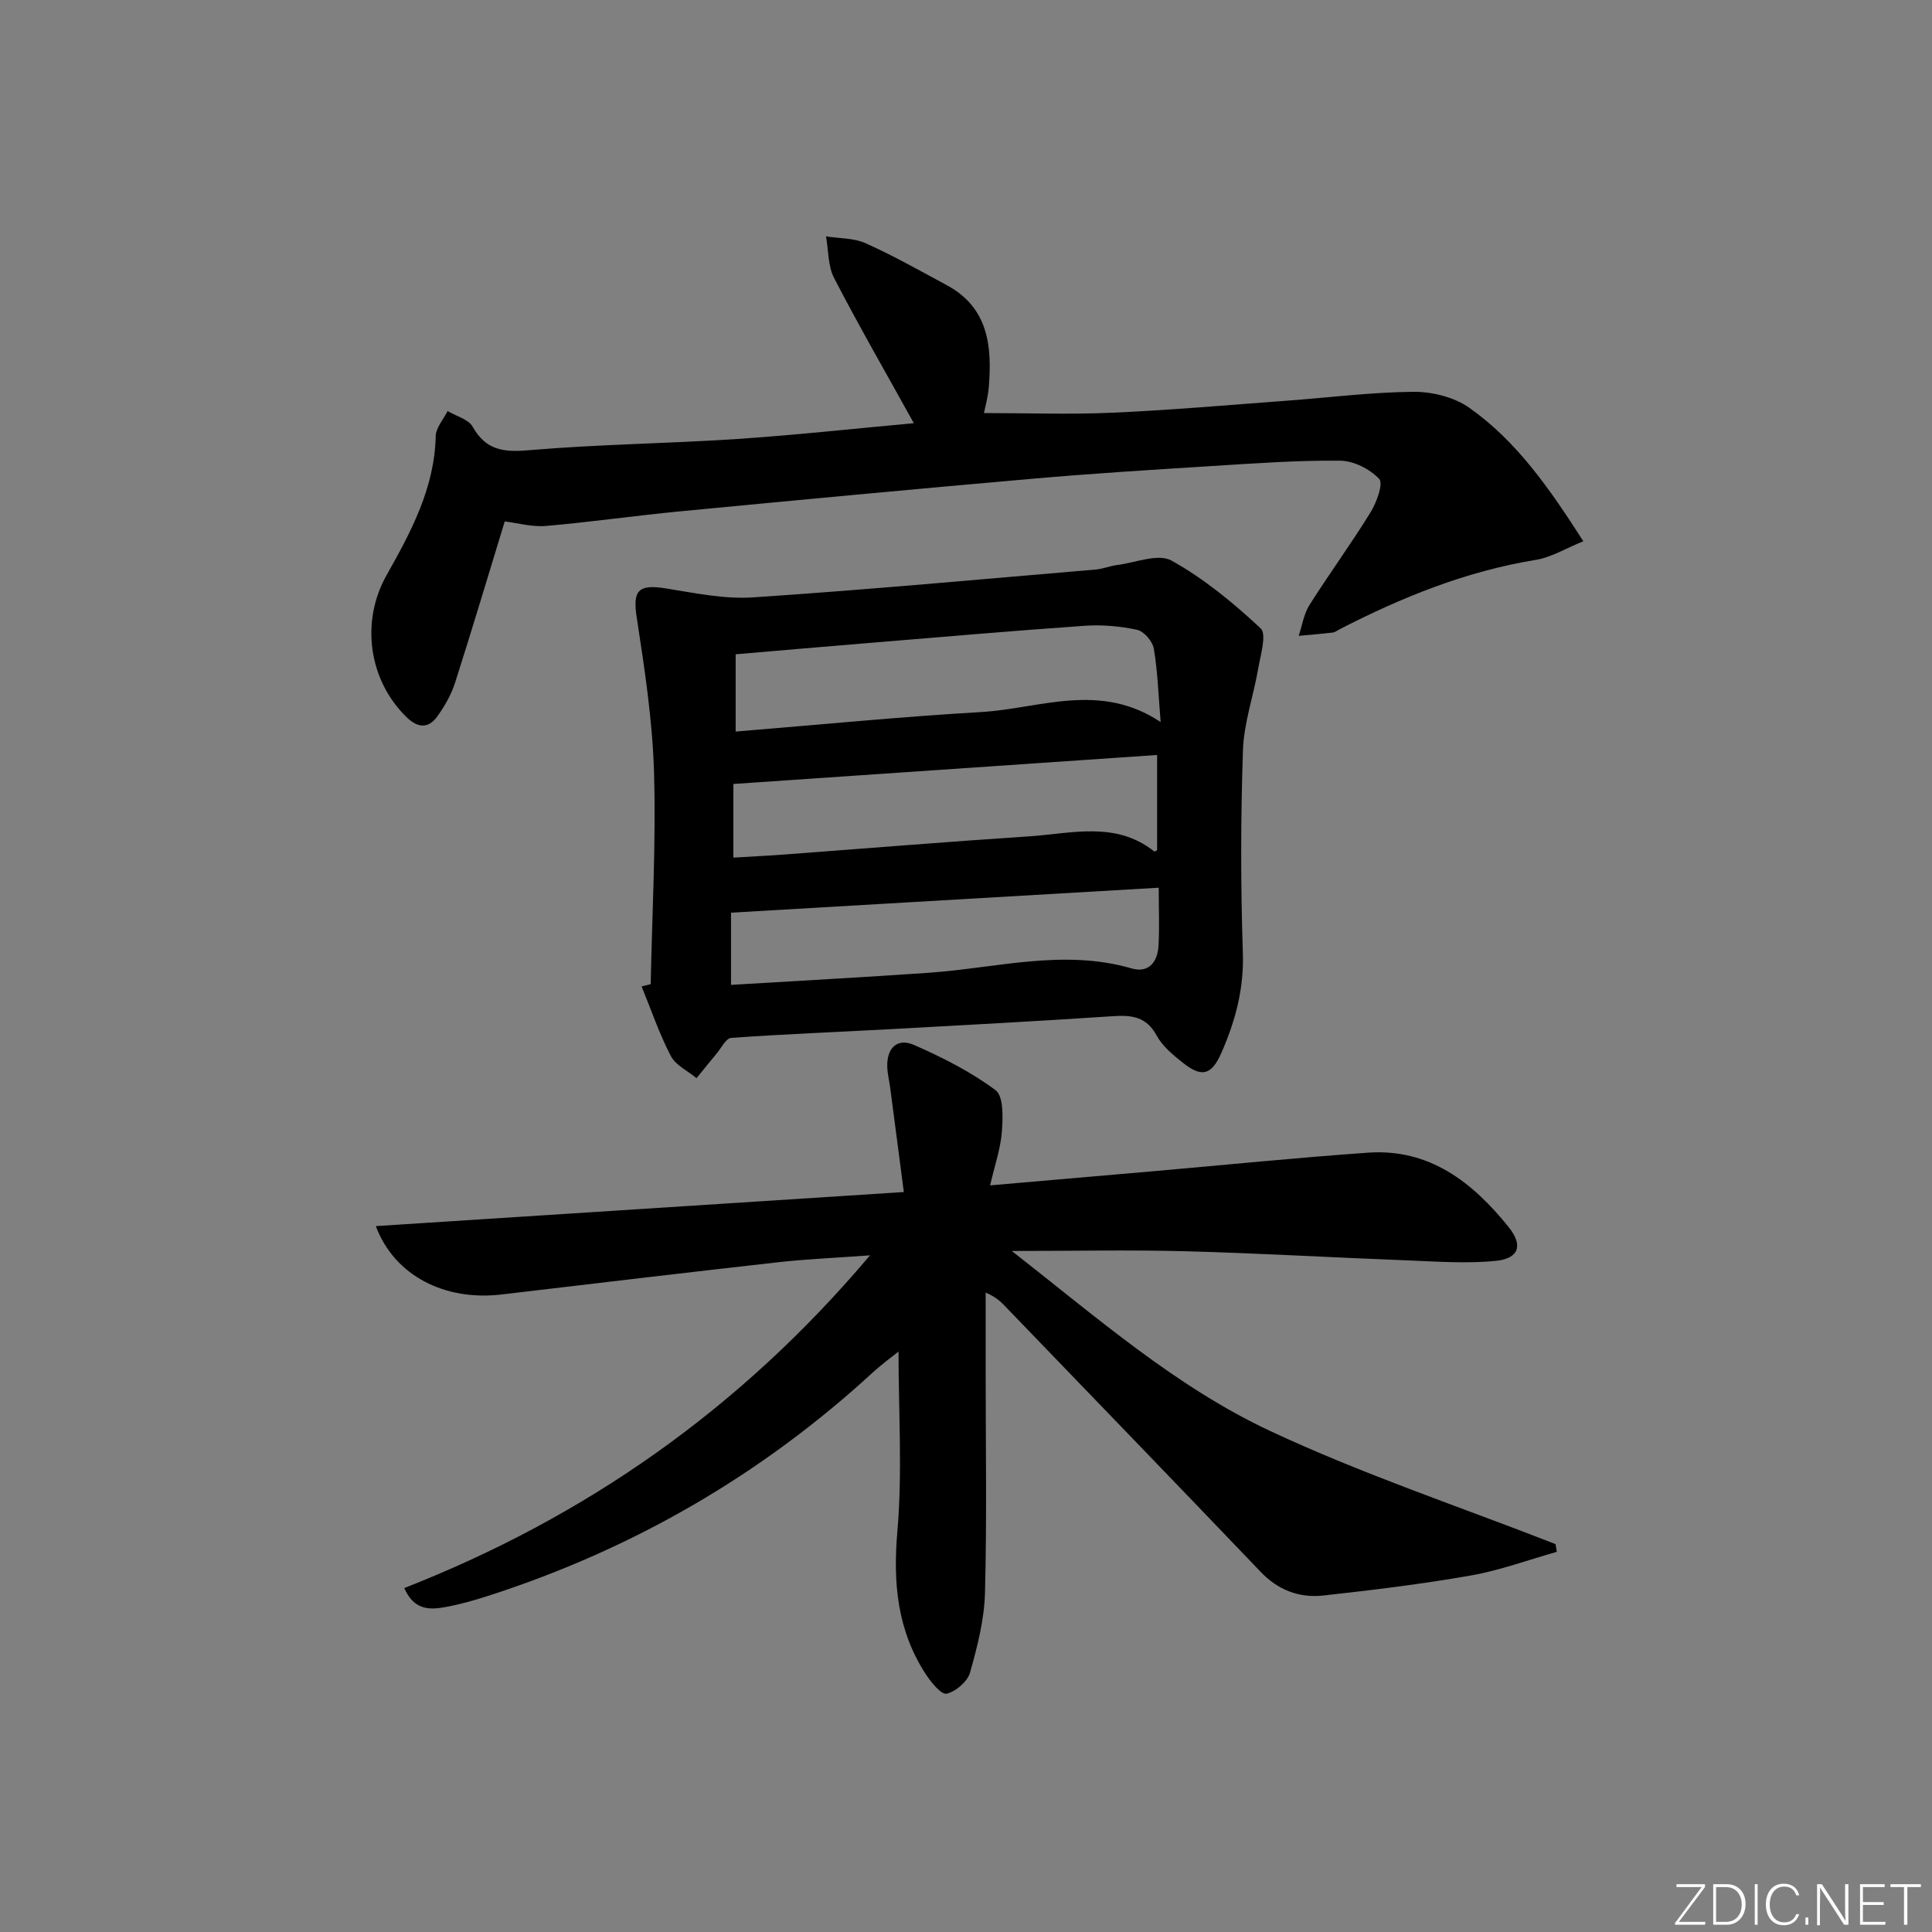 <svg enable-background="new 0 0 400 400" viewBox="0 0 400 400" xmlns="http://www.w3.org/2000/svg"><rect x="0" y="0" width="400" height="400" fill="#808080" stroke="none"/><g fill="#fafbfc"><path d="m346.9 398 5.4-7.3h-5.2v-.6h5.9v.6l-5.4 7.2h5.5l-.1.6h-6.2v-.5z"/><path d="m354.7 390.1h2.8c2.3 0 3.9 1.6 3.9 4.1s-1.6 4.3-3.9 4.3h-2.8zm.6 7.8h2c2.2 0 3.3-1.6 3.3-3.6 0-1.8-1-3.6-3.3-3.6h-2z"/><path d="m363.9 390.1v8.4h-.6v-8.4z"/><path d="m372.5 396.3c-.4 1.3-1.4 2.3-3.2 2.3-2.4 0-3.7-1.9-3.7-4.3 0-2.3 1.2-4.3 3.7-4.3 1.8 0 2.9 1 3.2 2.4h-.6c-.4-1.1-1.1-1.8-2.5-1.8-2.1 0-3 1.9-3 3.7s.9 3.7 3 3.7c1.4 0 2.1-.7 2.5-1.7z"/><path d="m373.8 398.5v-1.5h.6v1.5z"/><path d="m376.2 398.5v-8.4h1c1.3 2 4.4 6.7 4.9 7.6-.1-1.2-.1-2.4-.1-3.8v-3.8h.7v8.4h-.9c-1.2-1.9-4.4-6.8-5-7.7.1 1.1 0 2.3 0 3.9v3.9h-.6z"/><path d="m390 394.4h-4.3v3.5h4.7l-.1.6h-5.2v-8.4h5.1v.6h-4.5v3.1h4.3z"/><path d="m394.2 390.7h-2.8v-.6h6.3v.6h-2.8v7.8h-.7z"/></g><path d="m209.48 259c17.63 13.78 33.94 28.1 53.41 37.23 19.18 8.99 39.4 15.73 59.17 23.46.09.53.17 1.07.26 1.6-5.91 1.67-11.74 3.83-17.76 4.89-10.11 1.78-20.33 3.02-30.54 4.15-4.99.55-9.37-1.07-13.03-4.91-17.36-18.18-34.85-36.23-52.28-54.34-1.13-1.18-2.18-2.44-4.64-3.46v16.21c0 15.33.26 30.67-.14 45.99-.15 5.53-1.58 11.12-3.1 16.48-.53 1.86-2.94 3.92-4.84 4.36-1.1.25-3.22-2.35-4.32-4.04-5.89-9.04-6.81-18.85-5.88-29.55 1.06-12.2.24-24.56.24-37.25-1.61 1.3-3.55 2.7-5.3 4.31-23.12 21.26-49.68 36.6-79.55 46.24-3 .97-6.06 1.84-9.16 2.39-3.15.56-6.34.57-8.32-3.97 37.52-14.71 69.57-37.06 96.43-68.89-7.14.53-13.05.77-18.9 1.42-19.14 2.15-38.27 4.43-57.41 6.69-11.7 1.38-22.16-3.85-26.01-14.16 36.39-2.35 72.38-4.67 109.32-7.05-.97-7.42-1.88-14.42-2.8-21.42-.19-1.48-.57-2.95-.63-4.44-.15-3.92 2.04-6.12 5.52-4.6 5.89 2.58 11.76 5.55 16.89 9.36 1.68 1.25 1.54 5.66 1.32 8.56-.26 3.52-1.47 6.96-2.44 11.16 11.94-1.04 22.97-1.99 34.01-2.95 14.74-1.29 29.46-2.78 44.21-3.82 12.76-.9 21.7 6.15 29.15 15.42 3.03 3.77 2.11 6.49-2.62 6.97-6.04.61-12.21.15-18.32-.09-15.29-.58-30.57-1.48-45.86-1.89-11.58-.31-23.2-.06-36.08-.06z" fill="#010000"/><path d="m134.72 203.76c.29-14.61 1.11-29.23.69-43.81-.31-10.7-1.94-21.41-3.57-32.02-.87-5.64.21-7.04 6.01-6.11 5.98.96 12.11 2.26 18.08 1.86 23.68-1.58 47.32-3.76 70.96-5.77 1.47-.12 2.89-.74 4.36-.92 3.81-.48 8.54-2.46 11.29-.93 6.71 3.72 12.81 8.76 18.45 14.02 1.31 1.22-.01 5.51-.49 8.33-.97 5.66-2.97 11.25-3.16 16.92-.47 13.97-.49 27.98-.02 41.95.25 7.43-1.55 14.1-4.44 20.69-2.02 4.59-4.03 5.2-7.95 2.09-2.06-1.63-4.26-3.46-5.48-5.7-2.13-3.9-5.15-4.22-9.01-3.97-15.25 1.01-30.51 1.84-45.77 2.67-11.09.61-22.2 1.03-33.28 1.82-1.08.08-2.05 2.09-3.02 3.25-1.41 1.68-2.77 3.39-4.16 5.09-1.82-1.51-4.32-2.66-5.33-4.6-2.39-4.6-4.07-9.57-6.04-14.39.62-.16 1.25-.32 1.88-.47zm105.58-54.27c-.48-5.78-.62-10.55-1.42-15.21-.25-1.5-2.04-3.57-3.44-3.88-3.52-.76-7.26-1.09-10.86-.84-15.05 1.05-30.09 2.36-45.13 3.6-9.04.74-18.08 1.53-27.14 2.3v16c17.2-1.4 34-3.06 50.85-4.04 12.11-.71 24.47-6.34 37.14 2.07zm-88.46 12.82v15.25c3.62-.22 7.08-.38 10.54-.64 16.89-1.26 33.77-2.65 50.67-3.76 8.78-.58 17.91-3.23 25.91 3.11.11.09.54-.22.61-.25 0-6.52 0-12.92 0-19.71-29.26 2.01-58.06 3.98-87.73 6zm-.49 41.6c13.85-.84 27.41-1.57 40.96-2.51 13.98-.97 27.85-5 41.97-.9 3.53 1.03 5.37-1.32 5.57-4.62.23-3.77.05-7.56.05-12.09-29.75 1.74-59.02 3.44-88.55 5.17z" fill="#010000"/><path d="m189.2 87.62c-5.7-10.29-11.33-20.06-16.51-30.06-1.29-2.49-1.15-5.72-1.67-8.62 2.76.44 5.76.32 8.22 1.43 5.74 2.58 11.24 5.68 16.79 8.68 8.61 4.64 9.38 12.61 8.69 21.09-.17 2.12-.78 4.21-1 5.38 8.89 0 17.85.32 26.77-.08 11.95-.53 23.88-1.59 35.81-2.47 8.77-.64 17.54-1.77 26.31-1.85 3.89-.03 8.44 1.09 11.57 3.29 9.79 6.9 16.57 16.63 23.63 27.65-3.63 1.47-6.62 3.33-9.82 3.85-14.46 2.36-27.78 7.75-40.69 14.4-.44.23-.88.59-1.34.65-2.35.27-4.72.47-7.08.69.72-2.15 1.06-4.53 2.23-6.39 4.09-6.47 8.63-12.67 12.64-19.18 1.26-2.04 2.69-5.97 1.8-6.92-1.92-2.05-5.3-3.76-8.1-3.78-8.8-.09-17.62.55-26.42 1.1-12.44.78-24.89 1.55-37.31 2.64-24.32 2.13-48.64 4.42-72.94 6.75-9.26.89-18.48 2.22-27.74 3.02-2.88.25-5.86-.61-8.54-.93-3.46 11.29-6.76 22.39-10.29 33.41-.79 2.48-2.17 4.86-3.69 6.98-1.83 2.55-4.06 2.36-6.32.16-7.95-7.74-9.55-19.86-4.16-29.43 5.05-8.97 9.93-18.02 10.17-28.78.04-1.75 1.6-3.47 2.46-5.2 1.78 1.06 4.3 1.69 5.19 3.26 2.74 4.83 6.32 5.31 11.55 4.86 14.41-1.24 28.9-1.38 43.34-2.34 12.07-.81 24.13-2.14 36.45-3.26z" fill="#010000"/></svg>